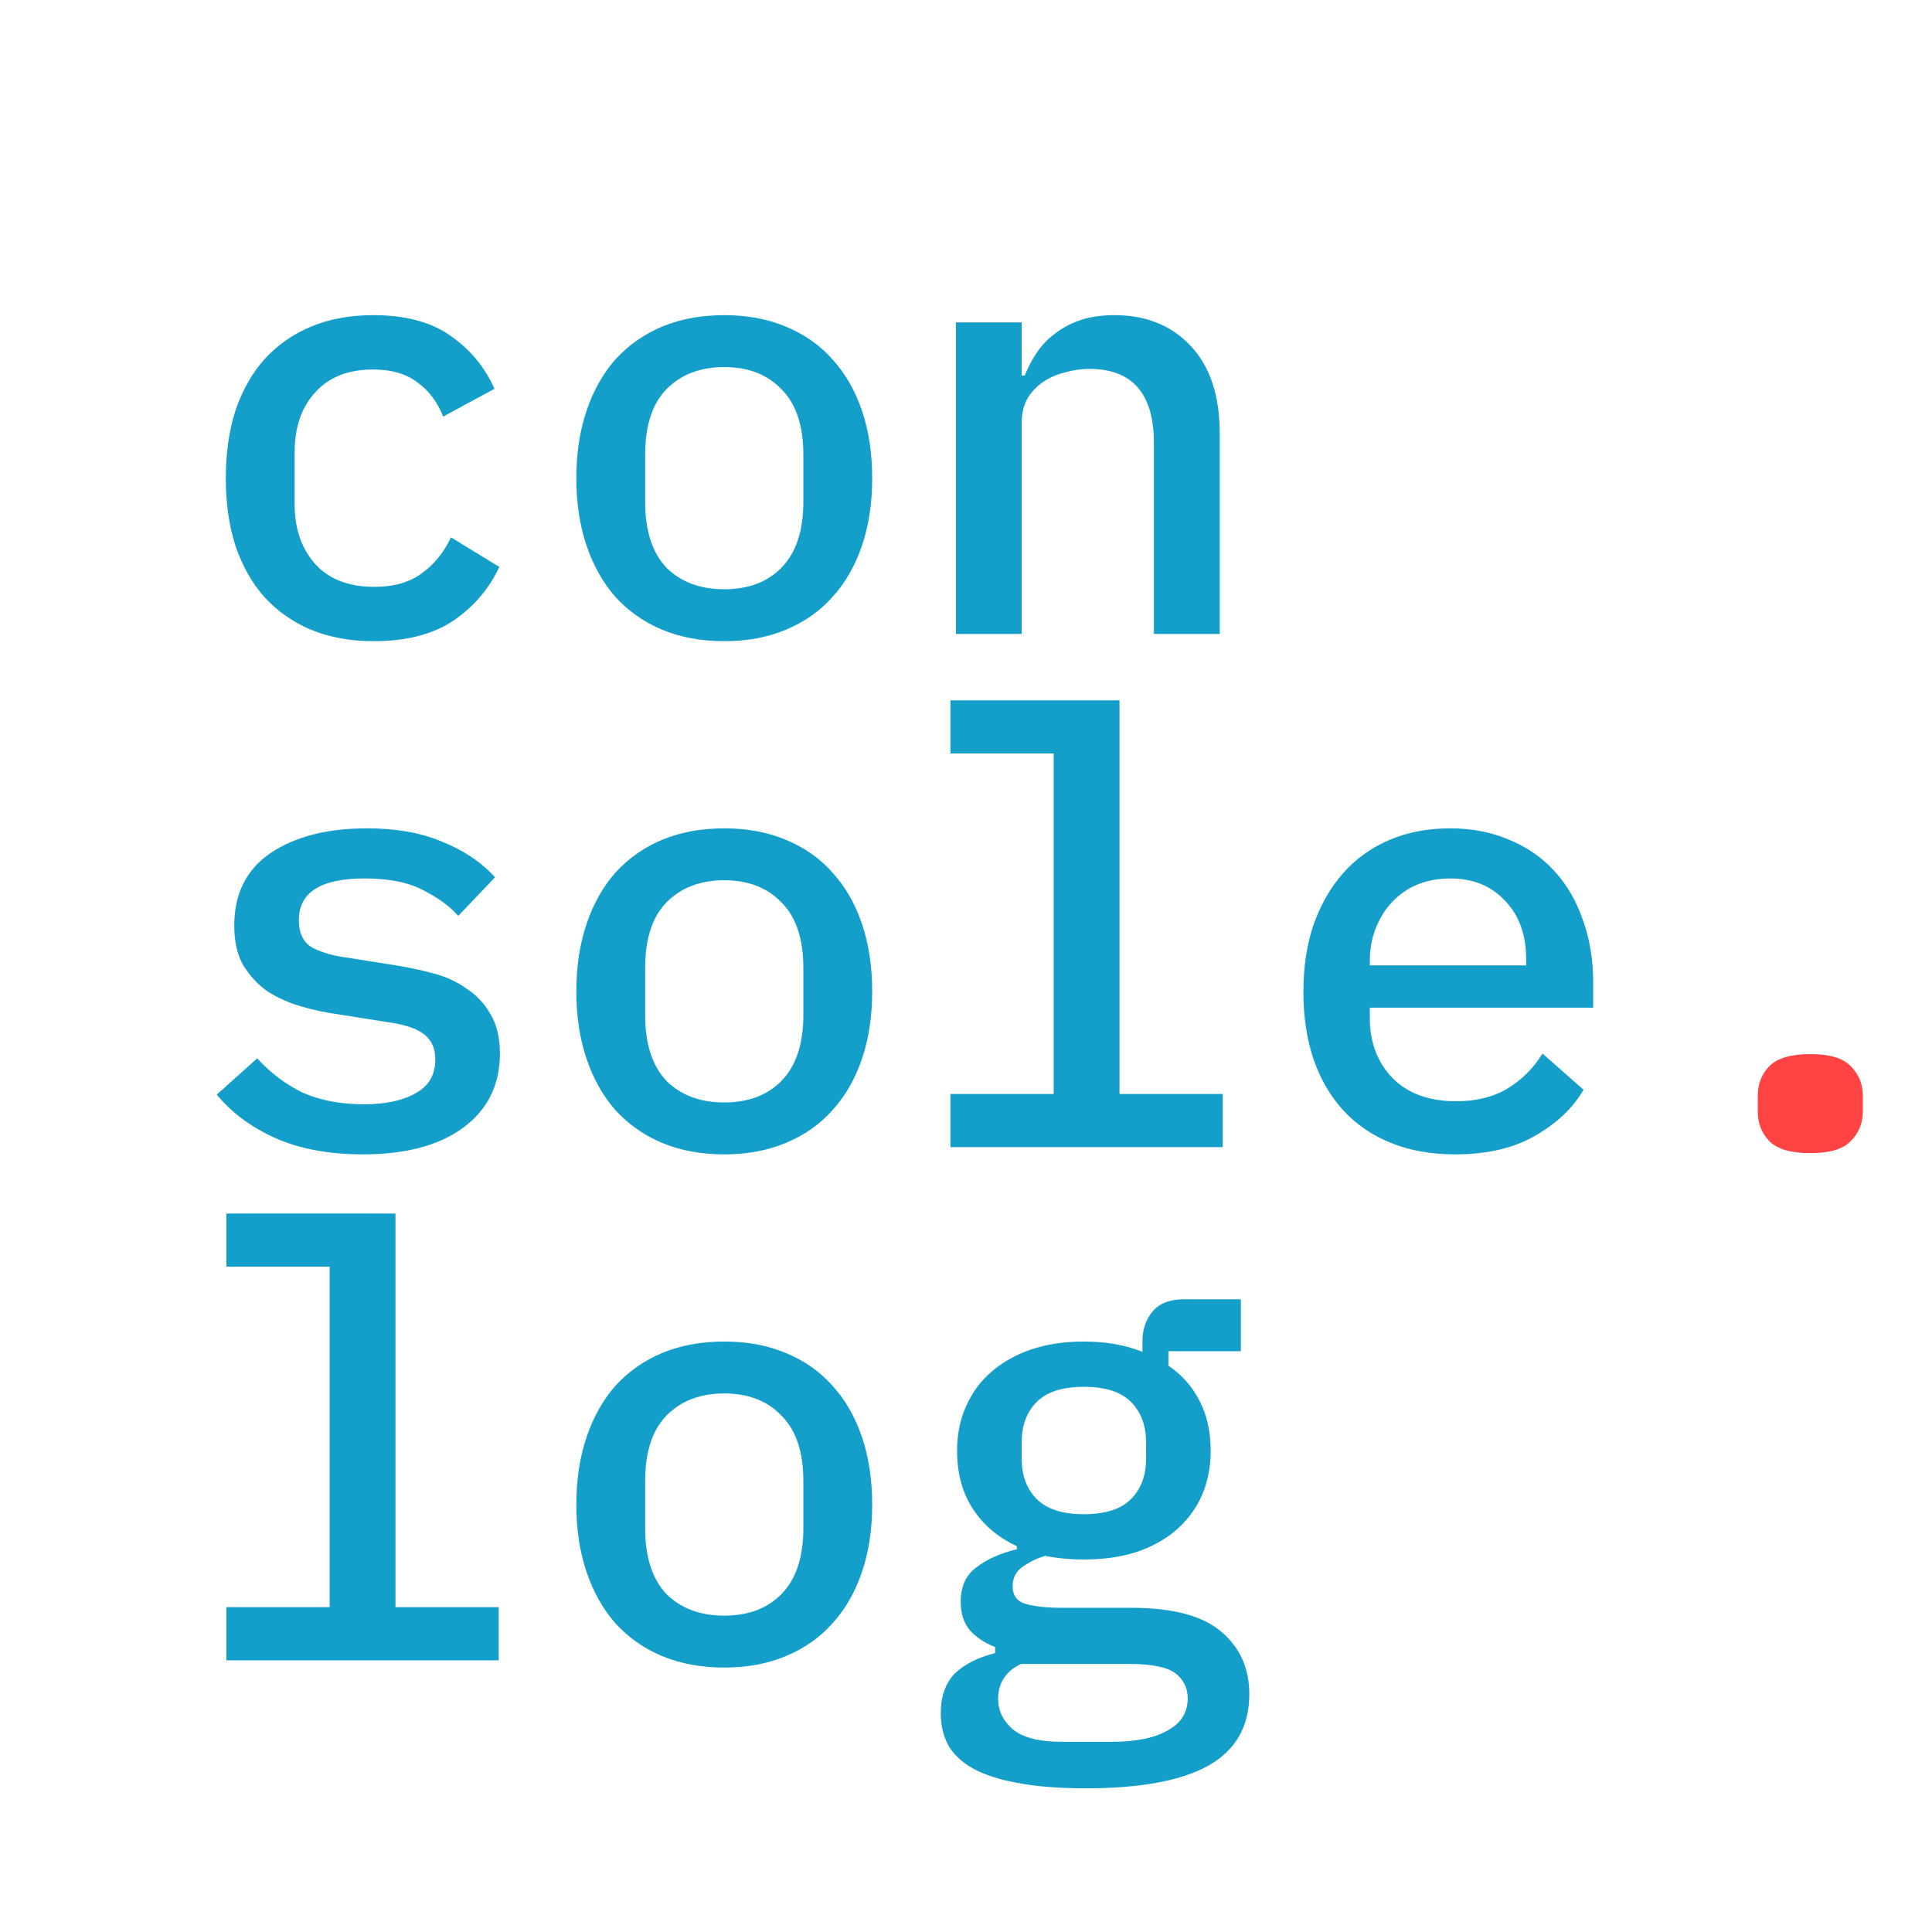 <svg width="80" height="80" viewBox="0 0 80 80" fill="none" xmlns="http://www.w3.org/2000/svg">
<path d="M15.475 26.55C14.508 26.55 13.642 26.391 12.875 26.075C12.125 25.758 11.483 25.308 10.95 24.725C10.433 24.141 10.033 23.433 9.75 22.6C9.483 21.766 9.35 20.833 9.35 19.8C9.35 18.766 9.483 17.833 9.75 17C10.033 16.166 10.433 15.458 10.95 14.875C11.483 14.291 12.125 13.841 12.875 13.525C13.642 13.208 14.5 13.05 15.45 13.05C16.784 13.05 17.85 13.333 18.65 13.9C19.467 14.466 20.075 15.2 20.475 16.1L18.35 17.25C18.117 16.65 17.759 16.175 17.275 15.825C16.808 15.475 16.2 15.3 15.45 15.3C14.417 15.3 13.617 15.616 13.05 16.25C12.483 16.866 12.2 17.691 12.2 18.725V20.875C12.2 21.891 12.483 22.716 13.05 23.35C13.617 23.983 14.434 24.3 15.5 24.3C16.3 24.3 16.95 24.116 17.45 23.75C17.967 23.383 18.375 22.883 18.675 22.25L20.675 23.475C20.259 24.375 19.625 25.116 18.775 25.7C17.925 26.266 16.825 26.55 15.475 26.55ZM29.99 26.55C29.04 26.55 28.182 26.391 27.415 26.075C26.665 25.758 26.024 25.308 25.49 24.725C24.974 24.141 24.574 23.433 24.29 22.6C24.007 21.766 23.865 20.833 23.865 19.8C23.865 18.766 24.007 17.833 24.29 17C24.574 16.166 24.974 15.458 25.49 14.875C26.024 14.291 26.665 13.841 27.415 13.525C28.182 13.208 29.04 13.05 29.99 13.05C30.94 13.05 31.79 13.208 32.54 13.525C33.307 13.841 33.949 14.291 34.465 14.875C34.999 15.458 35.407 16.166 35.69 17C35.974 17.833 36.115 18.766 36.115 19.8C36.115 20.833 35.974 21.766 35.69 22.6C35.407 23.433 34.999 24.141 34.465 24.725C33.949 25.308 33.307 25.758 32.54 26.075C31.79 26.391 30.94 26.55 29.99 26.55ZM29.99 24.4C30.99 24.4 31.782 24.1 32.365 23.5C32.965 22.883 33.265 21.975 33.265 20.775V18.825C33.265 17.625 32.965 16.725 32.365 16.125C31.782 15.508 30.99 15.2 29.99 15.2C28.99 15.2 28.19 15.508 27.59 16.125C27.007 16.725 26.715 17.625 26.715 18.825V20.775C26.715 21.975 27.007 22.883 27.59 23.5C28.19 24.1 28.99 24.4 29.99 24.4ZM39.581 26.25V13.35H42.306V15.55H42.431C42.564 15.216 42.731 14.9 42.931 14.6C43.147 14.283 43.406 14.016 43.706 13.8C44.006 13.566 44.356 13.383 44.756 13.25C45.156 13.116 45.622 13.05 46.156 13.05C47.456 13.05 48.506 13.475 49.306 14.325C50.106 15.175 50.506 16.383 50.506 17.95V26.25H47.781V18.35C47.781 16.3 46.889 15.275 45.106 15.275C44.756 15.275 44.414 15.325 44.081 15.425C43.747 15.508 43.447 15.641 43.181 15.825C42.914 16.008 42.697 16.241 42.531 16.525C42.381 16.808 42.306 17.133 42.306 17.5V26.25H39.581ZM15.025 47.8C13.625 47.8 12.417 47.575 11.4 47.125C10.4 46.675 9.592 46.075 8.975 45.325L10.65 43.825C11.217 44.441 11.85 44.916 12.55 45.25C13.267 45.566 14.108 45.725 15.075 45.725C15.959 45.725 16.667 45.575 17.2 45.275C17.75 44.975 18.025 44.508 18.025 43.875C18.025 43.608 17.975 43.383 17.875 43.2C17.775 43.016 17.634 42.866 17.45 42.75C17.267 42.633 17.05 42.541 16.8 42.475C16.567 42.408 16.317 42.358 16.05 42.325L14 42C13.5 41.933 12.992 41.825 12.475 41.675C11.958 41.525 11.492 41.316 11.075 41.05C10.675 40.766 10.342 40.408 10.075 39.975C9.825 39.541 9.7 38.991 9.7 38.325C9.7 37.008 10.2 36.008 11.2 35.325C12.217 34.641 13.55 34.3 15.2 34.3C16.4 34.3 17.433 34.483 18.3 34.85C19.183 35.2 19.917 35.691 20.5 36.325L18.975 37.925C18.642 37.541 18.167 37.191 17.55 36.875C16.933 36.541 16.117 36.375 15.1 36.375C13.284 36.375 12.375 36.95 12.375 38.1C12.375 38.65 12.567 39.033 12.95 39.25C13.35 39.45 13.817 39.583 14.35 39.65L16.4 39.975C16.917 40.058 17.425 40.166 17.925 40.3C18.442 40.433 18.9 40.641 19.3 40.925C19.717 41.191 20.05 41.541 20.3 41.975C20.567 42.408 20.7 42.958 20.7 43.625C20.7 44.925 20.192 45.95 19.175 46.7C18.175 47.433 16.792 47.8 15.025 47.8ZM29.99 47.8C29.04 47.8 28.182 47.641 27.415 47.325C26.665 47.008 26.024 46.558 25.49 45.975C24.974 45.391 24.574 44.683 24.29 43.85C24.007 43.016 23.865 42.083 23.865 41.05C23.865 40.016 24.007 39.083 24.29 38.25C24.574 37.416 24.974 36.708 25.49 36.125C26.024 35.541 26.665 35.091 27.415 34.775C28.182 34.458 29.04 34.3 29.99 34.3C30.94 34.3 31.79 34.458 32.54 34.775C33.307 35.091 33.949 35.541 34.465 36.125C34.999 36.708 35.407 37.416 35.69 38.25C35.974 39.083 36.115 40.016 36.115 41.05C36.115 42.083 35.974 43.016 35.69 43.85C35.407 44.683 34.999 45.391 34.465 45.975C33.949 46.558 33.307 47.008 32.54 47.325C31.79 47.641 30.94 47.8 29.99 47.8ZM29.99 45.65C30.99 45.65 31.782 45.35 32.365 44.75C32.965 44.133 33.265 43.225 33.265 42.025V40.075C33.265 38.875 32.965 37.975 32.365 37.375C31.782 36.758 30.99 36.45 29.99 36.45C28.99 36.45 28.19 36.758 27.59 37.375C27.007 37.975 26.715 38.875 26.715 40.075V42.025C26.715 43.225 27.007 44.133 27.59 44.75C28.19 45.35 28.99 45.65 29.99 45.65ZM39.356 45.3H43.631V31.2H39.356V29H46.356V45.3H50.631V47.5H39.356V45.3ZM60.246 47.8C59.263 47.8 58.379 47.641 57.596 47.325C56.812 47.008 56.154 46.558 55.621 45.975C55.087 45.391 54.679 44.691 54.396 43.875C54.112 43.041 53.971 42.108 53.971 41.075C53.971 40.041 54.112 39.108 54.396 38.275C54.696 37.441 55.104 36.733 55.621 36.15C56.154 35.55 56.796 35.091 57.546 34.775C58.296 34.458 59.129 34.3 60.046 34.3C60.946 34.3 61.763 34.458 62.496 34.775C63.229 35.075 63.854 35.508 64.371 36.075C64.888 36.641 65.279 37.316 65.546 38.1C65.829 38.883 65.971 39.75 65.971 40.7V41.725H56.721V42.15C56.721 43.166 57.038 44 57.671 44.65C58.304 45.283 59.179 45.6 60.296 45.6C61.129 45.6 61.837 45.425 62.421 45.075C63.021 44.708 63.504 44.225 63.871 43.625L65.571 45.125C65.138 45.875 64.471 46.508 63.571 47.025C62.688 47.541 61.579 47.8 60.246 47.8ZM60.046 36.375C59.562 36.375 59.112 36.458 58.696 36.625C58.296 36.791 57.946 37.033 57.646 37.35C57.362 37.65 57.138 38.008 56.971 38.425C56.804 38.841 56.721 39.3 56.721 39.8V39.975H63.196V39.725C63.196 38.708 62.904 37.9 62.321 37.3C61.754 36.683 60.996 36.375 60.046 36.375ZM9.375 66.55H13.65V52.45H9.375V50.25H16.375V66.55H20.65V68.75H9.375V66.55ZM29.99 69.05C29.04 69.05 28.182 68.891 27.415 68.575C26.665 68.258 26.024 67.808 25.49 67.225C24.974 66.641 24.574 65.933 24.29 65.1C24.007 64.266 23.865 63.333 23.865 62.3C23.865 61.266 24.007 60.333 24.29 59.5C24.574 58.666 24.974 57.958 25.49 57.375C26.024 56.791 26.665 56.341 27.415 56.025C28.182 55.708 29.04 55.55 29.99 55.55C30.94 55.55 31.79 55.708 32.54 56.025C33.307 56.341 33.949 56.791 34.465 57.375C34.999 57.958 35.407 58.666 35.69 59.5C35.974 60.333 36.115 61.266 36.115 62.3C36.115 63.333 35.974 64.266 35.69 65.1C35.407 65.933 34.999 66.641 34.465 67.225C33.949 67.808 33.307 68.258 32.54 68.575C31.79 68.891 30.94 69.05 29.99 69.05ZM29.99 66.9C30.99 66.9 31.782 66.6 32.365 66C32.965 65.383 33.265 64.475 33.265 63.275V61.325C33.265 60.125 32.965 59.225 32.365 58.625C31.782 58.008 30.99 57.7 29.99 57.7C28.99 57.7 28.19 58.008 27.59 58.625C27.007 59.225 26.715 60.125 26.715 61.325V63.275C26.715 64.475 27.007 65.383 27.59 66C28.19 66.6 28.99 66.9 29.99 66.9ZM51.731 70.15C51.731 71.483 51.172 72.466 50.056 73.1C48.939 73.733 47.239 74.05 44.956 74.05C43.839 74.05 42.897 73.975 42.131 73.825C41.381 73.691 40.764 73.491 40.281 73.225C39.814 72.958 39.472 72.633 39.256 72.25C39.056 71.866 38.956 71.433 38.956 70.95C38.956 70.25 39.147 69.7 39.531 69.3C39.931 68.916 40.489 68.633 41.206 68.45V68.2C40.772 68.033 40.422 67.8 40.156 67.5C39.906 67.2 39.781 66.808 39.781 66.325C39.781 65.691 39.997 65.216 40.431 64.9C40.864 64.566 41.422 64.316 42.106 64.15V64.025C41.322 63.658 40.714 63.141 40.281 62.475C39.847 61.808 39.631 61.008 39.631 60.075C39.631 59.391 39.756 58.775 40.006 58.225C40.256 57.658 40.606 57.183 41.056 56.8C41.522 56.4 42.072 56.091 42.706 55.875C43.356 55.658 44.081 55.55 44.881 55.55C45.781 55.55 46.589 55.691 47.306 55.975V55.55C47.306 55.05 47.447 54.633 47.731 54.3C48.014 53.966 48.447 53.8 49.031 53.8H51.381V55.95H48.381V56.55C48.947 56.933 49.381 57.425 49.681 58.025C49.981 58.608 50.131 59.291 50.131 60.075C50.131 60.758 50.006 61.383 49.756 61.95C49.506 62.5 49.147 62.975 48.681 63.375C48.231 63.758 47.681 64.058 47.031 64.275C46.397 64.475 45.681 64.575 44.881 64.575C44.314 64.575 43.781 64.525 43.281 64.425C42.981 64.508 42.681 64.65 42.381 64.85C42.081 65.05 41.931 65.325 41.931 65.675C41.931 66.075 42.122 66.325 42.506 66.425C42.889 66.525 43.364 66.575 43.931 66.575H46.831C48.564 66.575 49.814 66.908 50.581 67.575C51.347 68.225 51.731 69.083 51.731 70.15ZM49.181 70.325C49.181 69.891 49.006 69.541 48.656 69.275C48.306 69.025 47.672 68.9 46.756 68.9H42.281C41.647 69.2 41.331 69.683 41.331 70.35C41.331 70.833 41.531 71.25 41.931 71.6C42.347 71.95 43.031 72.125 43.981 72.125H46.006C47.039 72.125 47.822 71.966 48.356 71.65C48.906 71.35 49.181 70.908 49.181 70.325ZM44.881 62.7C45.764 62.7 46.414 62.491 46.831 62.075C47.247 61.658 47.456 61.1 47.456 60.4V59.725C47.456 59.025 47.247 58.466 46.831 58.05C46.414 57.633 45.764 57.425 44.881 57.425C43.997 57.425 43.347 57.633 42.931 58.05C42.514 58.466 42.306 59.025 42.306 59.725V60.4C42.306 61.1 42.514 61.658 42.931 62.075C43.347 62.491 43.997 62.7 44.881 62.7Z" fill="#149ECA"/>
<path d="M74.961 47.749C74.161 47.749 73.594 47.583 73.261 47.249C72.944 46.916 72.786 46.508 72.786 46.024V45.374C72.786 44.891 72.944 44.483 73.261 44.149C73.594 43.816 74.161 43.649 74.961 43.649C75.761 43.649 76.319 43.816 76.636 44.149C76.969 44.483 77.136 44.891 77.136 45.374V46.024C77.136 46.508 76.969 46.916 76.636 47.249C76.319 47.583 75.761 47.749 74.961 47.749Z" fill="#FF4242"/>
</svg>
